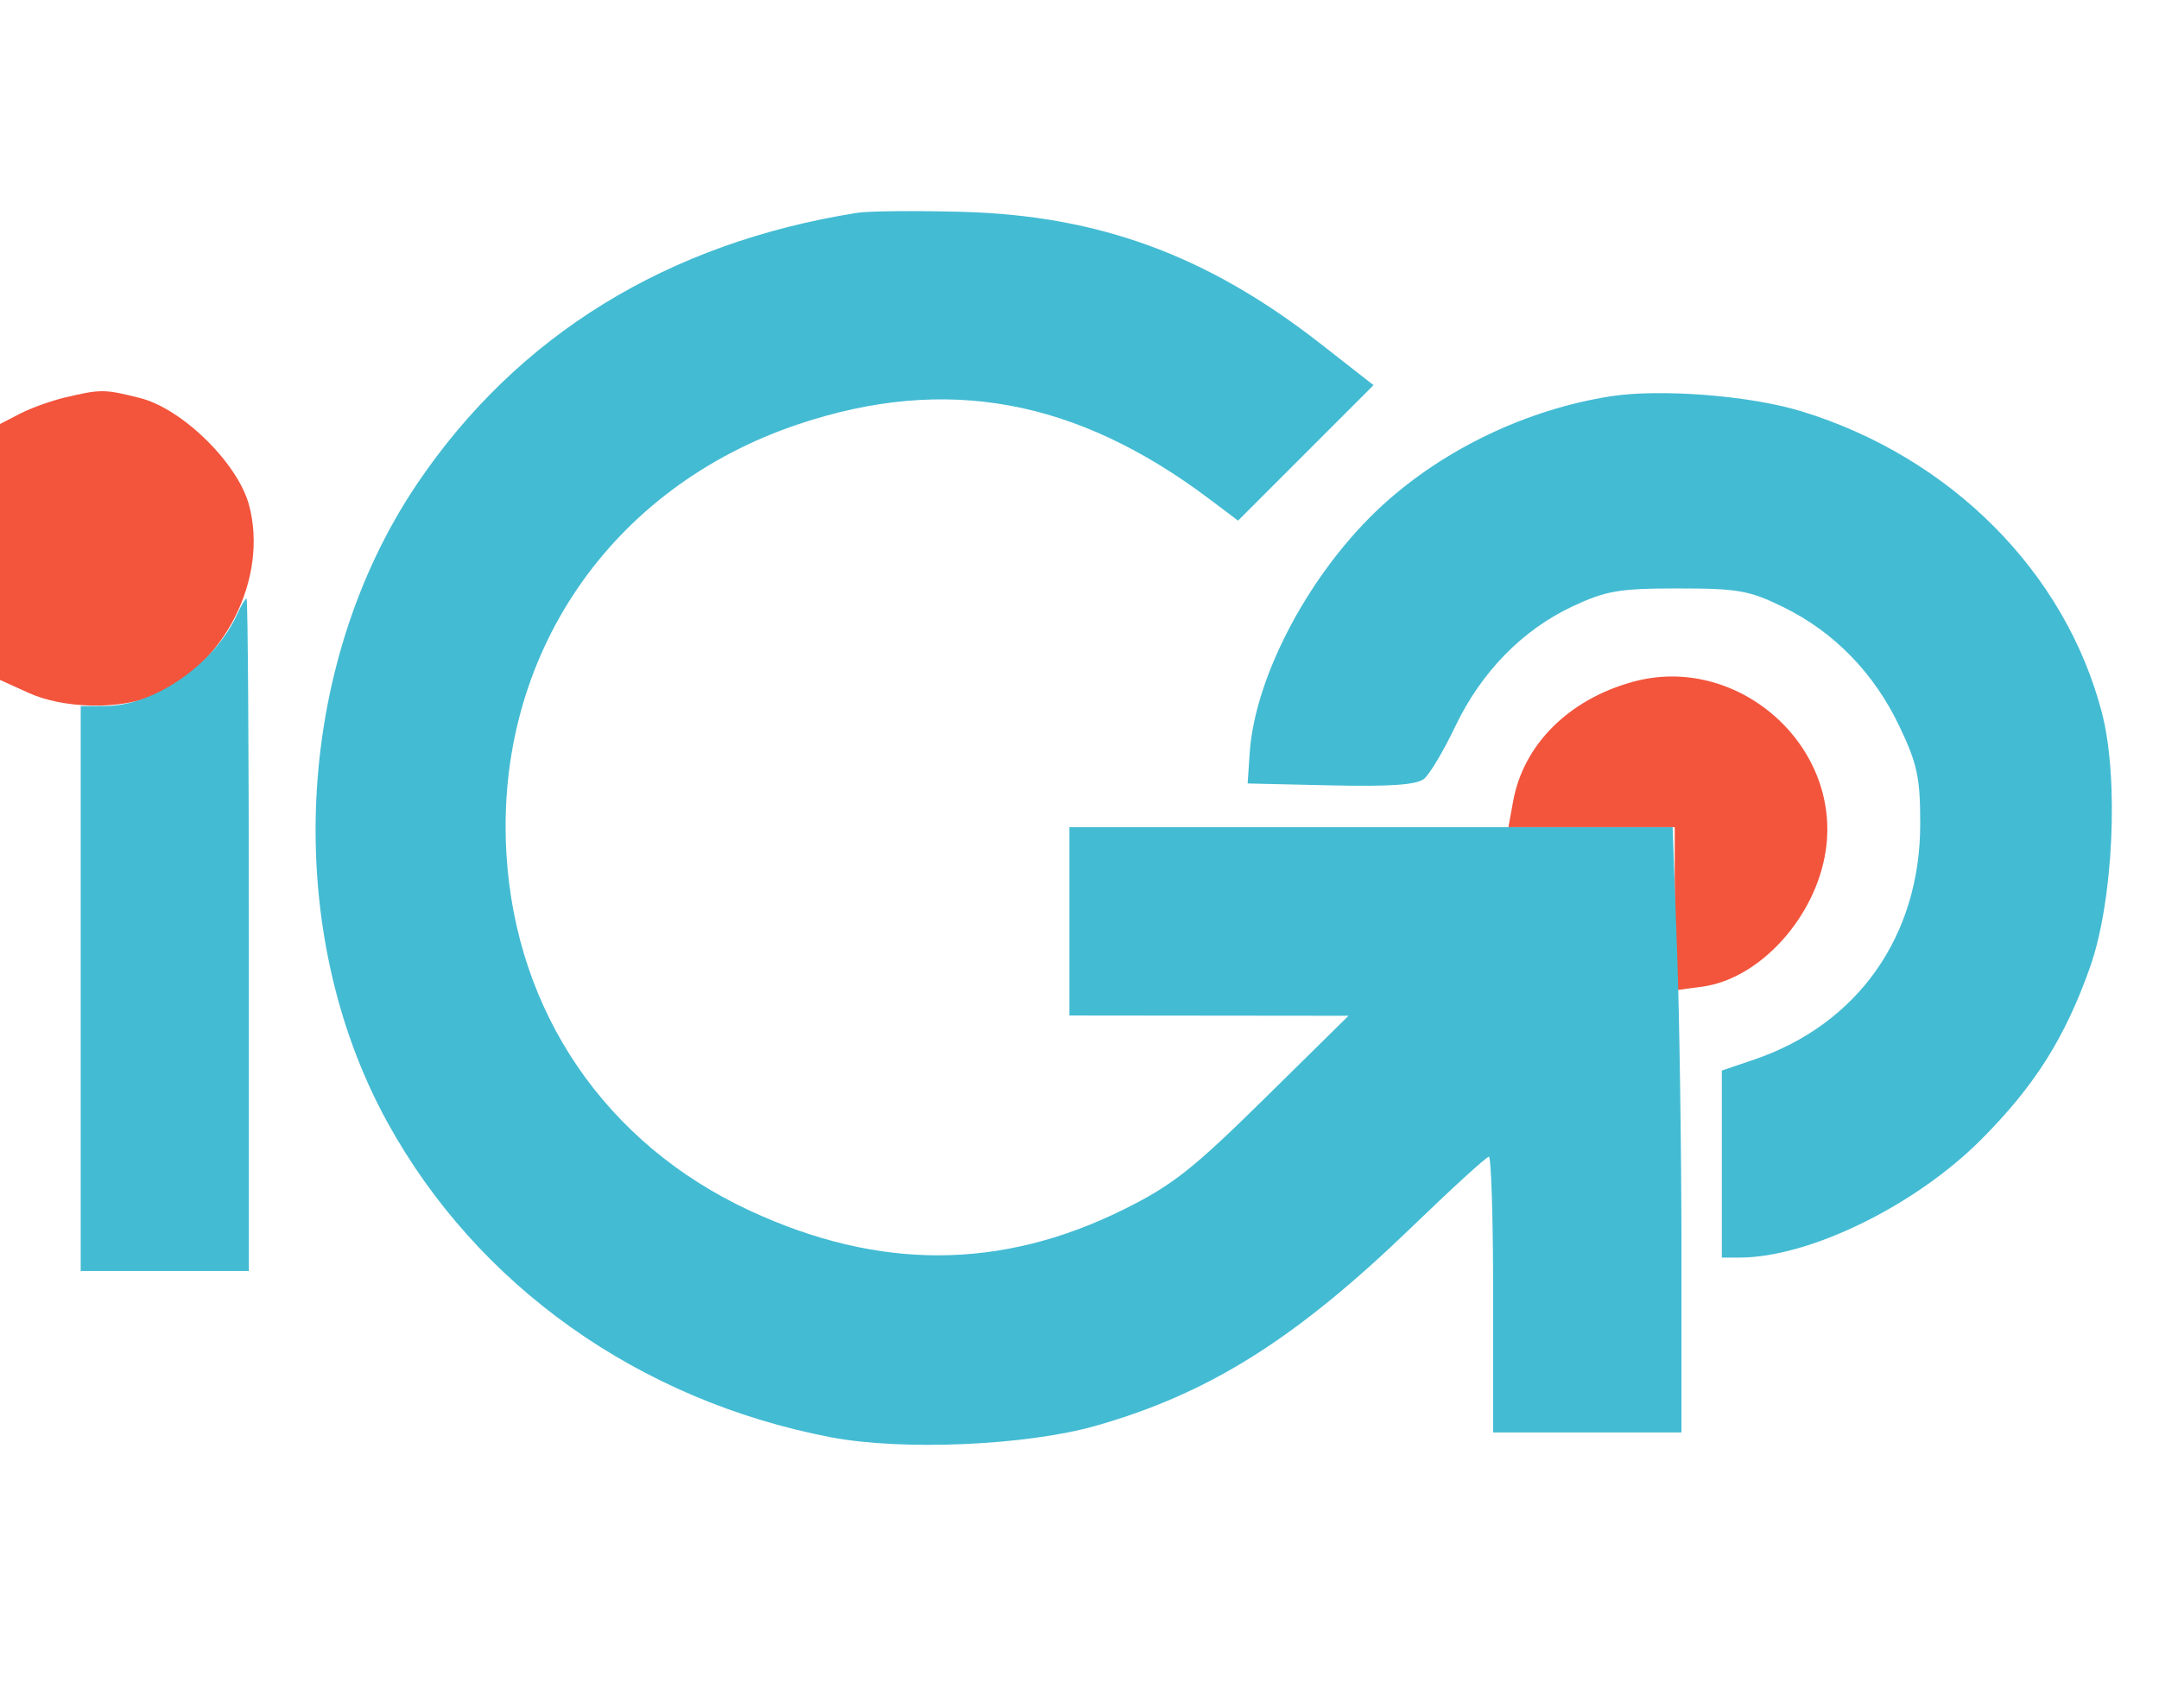 <svg xmlns="http://www.w3.org/2000/svg" width="321" height="254" viewBox="0 0 321 254" version="1.1"><path d="M 9.718 59.092 C 7.637 59.581, 4.600 60.673, 2.968 61.517 L 0 63.051 0 82.075 L 0 101.098 4.250 103.027 C 9.434 105.380, 17.705 105.568, 22.782 103.447 C 33.373 99.023, 39.946 85.941, 37.026 75.098 C 35.346 68.857, 27.099 60.766, 20.803 59.181 C 15.528 57.852, 14.998 57.848, 9.718 59.092 M 242.803 101.377 C 233.253 103.993, 226.518 110.697, 224.978 119.121 L 224.269 123 236.634 123 L 249 123 249 135.132 L 249 147.263 253.072 146.717 C 261.640 145.568, 269.961 136.411, 271.448 126.495 C 273.808 110.761, 258.273 97.139, 242.803 101.377" stroke="none" fill="#f3543c" fill-rule="evenodd"/><path d="M 127.500 31.640 C 99.267 36.101, 76.965 49.821, 62.040 71.909 C 43.686 99.071, 41.851 138.231, 57.589 166.864 C 70.944 191.159, 94.967 208.234, 123.500 213.711 C 134.123 215.750, 152.599 214.952, 162.933 212.009 C 179.790 207.207, 192.696 199.084, 209.951 182.414 C 215.879 176.686, 221.015 172, 221.365 172 C 221.714 172, 222 181.225, 222 192.500 L 222 213 236 213 L 250 213 250 186.160 C 250 171.398, 249.704 151.148, 249.342 141.160 L 248.684 123 203.842 123 L 159 123 159 137 L 159 151 179.750 151.021 L 200.500 151.042 188 163.359 C 177.323 173.880, 174.260 176.289, 167 179.877 C 148.790 188.875, 130.673 188.925, 111.500 180.030 C 90.021 170.066, 76.679 150.494, 75.291 126.912 C 73.566 97.588, 90.707 72.428, 118.803 63.047 C 140.642 55.756, 159.979 59.288, 179.788 74.187 L 184.076 77.412 194.146 67.342 L 204.217 57.271 196.358 51.129 C 179.537 37.981, 163.389 32.040, 143 31.498 C 136.125 31.315, 129.150 31.379, 127.500 31.640 M 239.387 58.940 C 226.992 60.899, 214.681 66.783, 205.583 75.098 C 194.923 84.841, 186.575 100.413, 185.801 112 L 185.500 116.500 197.859 116.782 C 206.708 116.983, 210.651 116.704, 211.742 115.799 C 212.580 115.104, 214.662 111.602, 216.370 108.018 C 220.216 99.945, 226.352 93.663, 233.804 90.170 C 238.787 87.834, 240.752 87.500, 249.500 87.500 C 258.412 87.500, 260.116 87.803, 265.164 90.281 C 272.702 93.983, 278.635 100.080, 282.405 108 C 285.065 113.587, 285.500 115.624, 285.500 122.500 C 285.500 139.171, 276.212 152.335, 260.750 157.577 L 256 159.188 256 173.094 L 256 187 258.606 187 C 268.954 187, 284.678 179.337, 294.500 169.506 C 302.487 161.512, 307.010 154.362, 310.741 143.835 C 314.211 134.041, 315.067 115.818, 312.517 106 C 307.085 85.080, 290.011 67.945, 267.836 61.158 C 260.158 58.808, 246.811 57.768, 239.387 58.940 M 35.238 91.377 C 31.891 98.723, 22.989 104.936, 15.750 104.978 L 12 105 12 147 L 12 189 24.500 189 L 37 189 37 139 C 37 111.500, 36.847 89, 36.661 89 C 36.474 89, 35.834 90.070, 35.238 91.377" stroke="none" fill="#43bbd3" fill-rule="evenodd"/></svg>